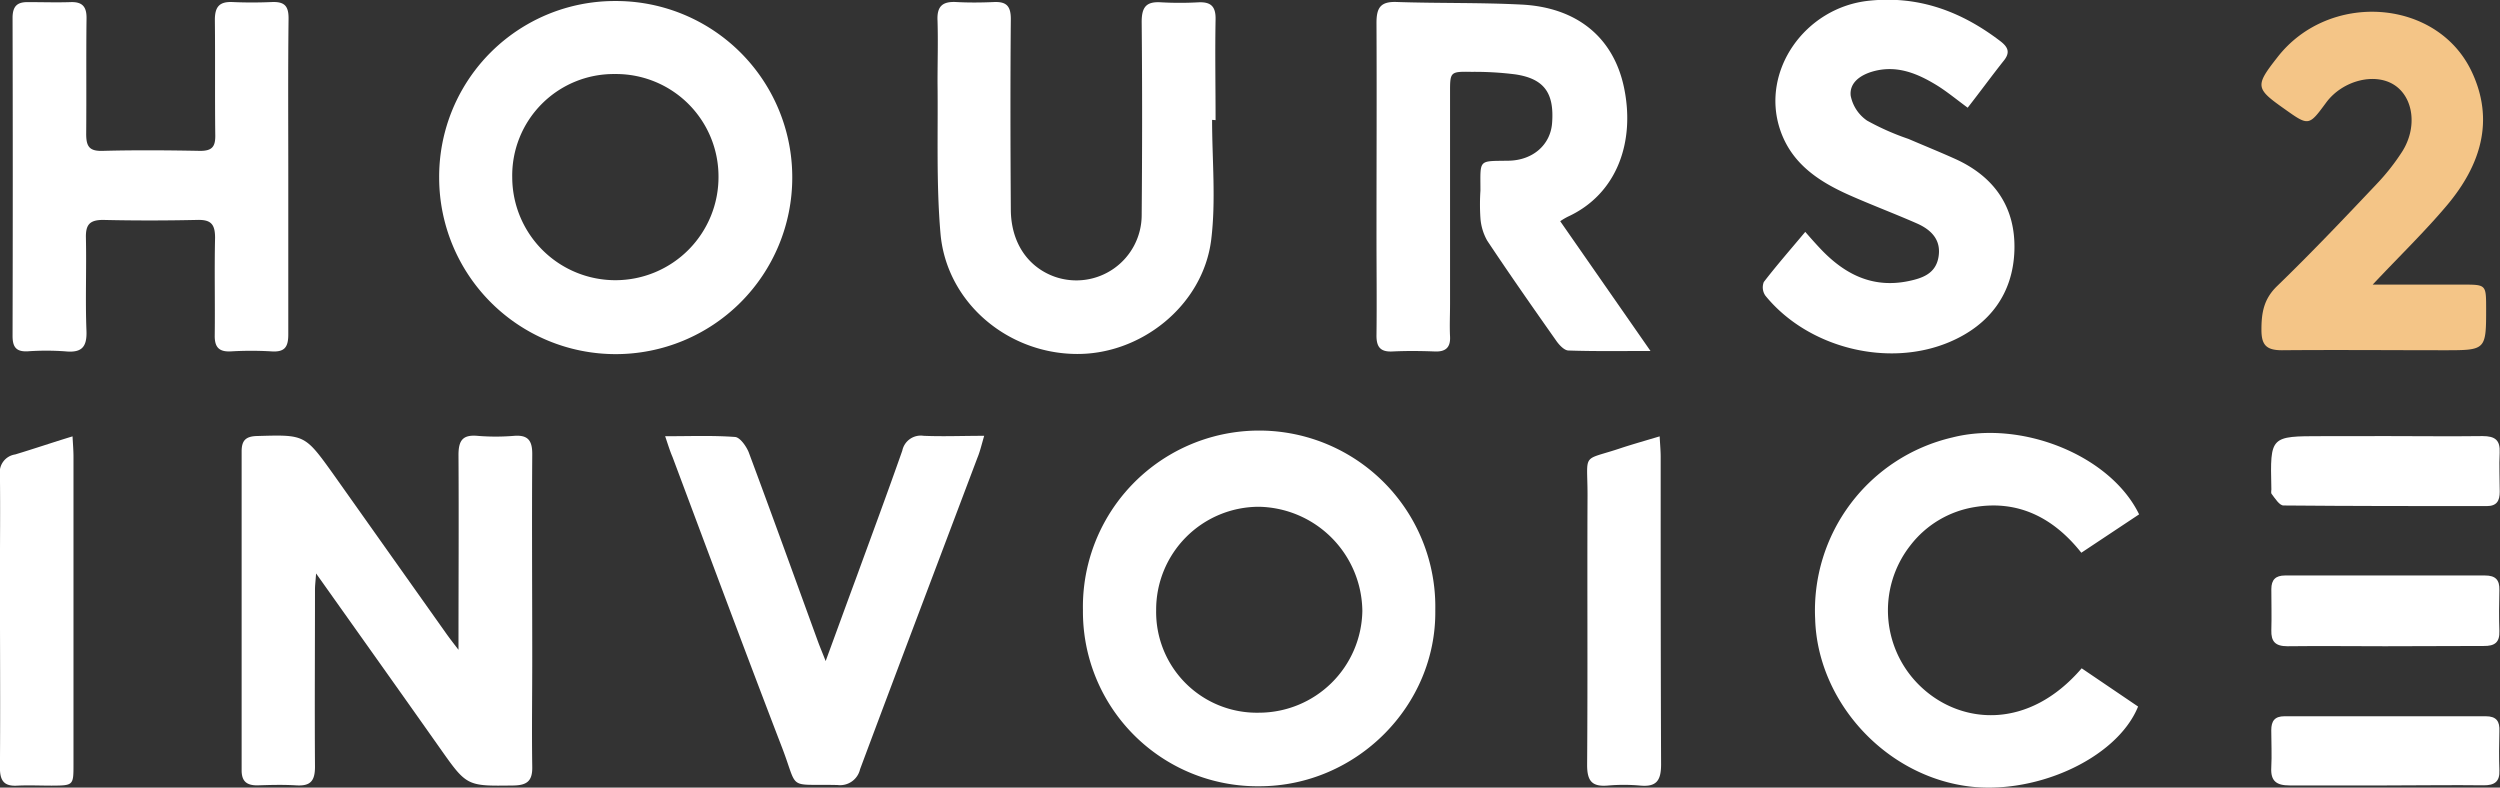 <svg xmlns="http://www.w3.org/2000/svg" viewBox="0 0 366.04 115.32"><rect x="0" y="0" width="366.04" height="115.32" fill="#333333" stroke="none"/><defs><style>.cls-1{fill:#fff;}.cls-2{fill:#f4c587;}</style></defs><g id="Layer_2" data-name="Layer 2"><g id="Layer_1-2" data-name="Layer 1"><path class="cls-1" d="M67.13,95.14c0-10,.06-19.25,0-28.52,0-2.21.67-3,2.84-2.8a32.62,32.62,0,0,0,5.23,0c2.1-.18,2.75.66,2.73,2.72-.07,10,0,20,0,30,0,5.24-.08,10.48,0,15.71.05,2.11-.77,2.73-2.78,2.76-6.81.09-6.79.13-10.73-5.46-5.94-8.42-11.91-16.81-18.14-25.59-.07,1.07-.16,1.72-.16,2.38,0,8.64-.06,17.29,0,25.93,0,2.13-.71,2.84-2.74,2.72s-3.8-.06-5.71,0c-1.59,0-2.3-.62-2.29-2.25q0-23.31,0-46.64c0-1.57.56-2.21,2.23-2.26,7-.2,7-.26,11.14,5.51Q57,81,65.23,92.61C65.72,93.31,66.25,94,67.13,95.14Z"/><path class="cls-1" d="M184.41,115.12a25.56,25.56,0,0,1-25.85-25.77,25.8,25.8,0,1,1,51.59,0C210.33,103.35,198.58,115.11,184.41,115.12ZM169.28,89.35a14.74,14.74,0,0,0,15.07,15,15.15,15.15,0,0,0,15.12-14.9A15.43,15.43,0,0,0,184.33,74.2,15.06,15.06,0,0,0,169.28,89.35Z"/><path class="cls-1" d="M90.12.15A25.81,25.81,0,0,1,116,26,25.84,25.84,0,0,1,64.3,26,25.72,25.72,0,0,1,90.12.15ZM90,10.84A14.86,14.86,0,0,0,75,26a15.1,15.1,0,1,0,30.2-.15A15,15,0,0,0,90,10.84Z"/><path class="cls-1" d="M228.44,32.39l13.22,19c-4.52,0-8.29.06-12-.07-.61,0-1.34-.78-1.76-1.37-3.43-4.87-6.84-9.74-10.14-14.7a7.83,7.83,0,0,1-1-3.3,30.38,30.38,0,0,1,0-4.05c0-4.67-.38-4.29,4.14-4.37,3.57-.07,6.11-2.35,6.35-5.5.34-4.41-1.16-6.51-5.38-7.14a47.09,47.09,0,0,0-6.4-.37c-3.15-.06-3.16,0-3.16,3v31c0,1.59-.08,3.18,0,4.76s-.63,2.25-2.24,2.18c-2.06-.08-4.13-.1-6.19,0-1.8.09-2.36-.69-2.34-2.39.06-4.84,0-9.68,0-14.52,0-10.4.05-20.79,0-31.19,0-2.21.57-3.15,2.93-3.07,6.1.21,12.21.07,18.31.38,8.1.41,13.46,4.8,15,12.14,1.66,7.92-1,15.59-8.21,18.91A9.53,9.53,0,0,0,228.44,32.39Z"/><path class="cls-1" d="M42.21,25.89c0,7.7,0,15.4,0,23.09,0,1.87-.56,2.59-2.45,2.47a49.22,49.22,0,0,0-5.95,0c-1.76.09-2.4-.62-2.37-2.36.06-4.76-.06-9.52.05-14.28,0-2-.62-2.66-2.59-2.61-4.6.1-9.21.11-13.81,0-2.05,0-2.56.78-2.51,2.67.1,4.52-.1,9,.08,13.57.1,2.49-.8,3.24-3.15,3a38.4,38.4,0,0,0-5.47,0c-1.68.08-2.2-.64-2.2-2.25q.06-23.32,0-46.66C1.87.83,2.59.28,4.15.31c2.06,0,4.13.07,6.19,0C12.08.25,12.7,1,12.67,2.72c-.07,5.63,0,11.27-.05,16.9,0,1.82.46,2.53,2.41,2.47,4.75-.13,9.52-.09,14.28,0,1.67,0,2.22-.55,2.21-2.2-.07-5.63,0-11.27-.06-16.9C31.44,1,32.11.21,34.07.3s3.82.08,5.72,0,2.49.6,2.46,2.5C42.16,10.5,42.21,18.19,42.21,25.89Z"/><path class="cls-1" d="M177.47,17.55c0,5.85.58,11.78-.13,17.55-1.2,9.68-10.43,17-20.11,16.72-10-.25-18.68-7.73-19.53-17.66-.63-7.32-.34-14.73-.43-22.1,0-3,.09-6,0-9C137.15.91,138,.18,140.05.3c1.81.1,3.65.08,5.47,0S148,.87,148,2.78c-.08,9.28-.06,18.56,0,27.84,0,4.81,2.42,8.45,6.41,9.89a9.57,9.57,0,0,0,12.75-9c.08-9.44.09-18.88,0-28.31,0-2.22.71-3,2.85-2.86a49.91,49.91,0,0,0,5.47,0c1.82-.08,2.54.61,2.5,2.5-.09,4.91,0,9.83,0,14.75Z"/><path class="cls-1" d="M304.79,97.85l8.26,5.6c-3.17,7.8-15.66,13.3-25.8,11.54-11.78-2-21.12-12.61-21.48-24.31a26,26,0,0,1,20.05-26.62C296,61.46,309,66.67,313.2,75.31l-8.46,5.62c-4-5.05-9.14-7.75-15.59-6.69a14.85,14.85,0,0,0-9.42,5.59,15.39,15.39,0,0,0,1.89,21.06C287.35,106,297,106.91,304.79,97.85Z"/><path class="cls-1" d="M288.1,15.77c-1.64-1.21-3-2.33-4.45-3.24-2.88-1.77-5.92-3.06-9.43-2.07-1.81.52-3.45,1.63-3.25,3.55a5.76,5.76,0,0,0,2.4,3.65,37.14,37.14,0,0,0,6.06,2.68c2.33,1,4.68,1.95,7,3,5.68,2.63,8.72,7.12,8.51,13.37s-3.59,10.85-9.46,13.35c-9,3.84-20.76.9-27-6.77a2.13,2.13,0,0,1-.23-2c1.87-2.43,3.9-4.75,6.07-7.34.87,1,1.52,1.73,2.21,2.46,3.52,3.73,7.63,5.85,12.94,4.74,2-.42,3.9-1.08,4.34-3.42.48-2.55-1-4.06-3.11-5-3.34-1.47-6.76-2.75-10.08-4.23-4.45-2-8.36-4.62-10-9.56-2.84-8.57,3.66-17.84,13-18.83,7.3-.78,13.55,1.56,19.24,5.9,1.14.87,1.53,1.66.49,2.92C291.62,11.11,290,13.34,288.1,15.77Z"/><path class="cls-1" d="M97.39,63.87c3.77,0,7-.13,10.23.11.72.05,1.63,1.33,2,2.23,3.43,9.2,6.76,18.44,10.12,27.66.29.8.62,1.57,1.15,2.92,1.61-4.38,3-8.22,4.42-12.05,2.28-6.25,4.6-12.49,6.8-18.76a2.76,2.76,0,0,1,3.12-2.17c2.84.12,5.68,0,8.87,0-.39,1.33-.61,2.31-1,3.24-5.73,15.19-11.49,30.36-17.17,45.57a3,3,0,0,1-3.3,2.32c-7.52-.18-5.65.94-8.16-5.57-5.43-14.12-10.7-28.3-16-42.45C98.11,66.09,97.84,65.21,97.39,63.87Z"/><path class="cls-2" d="M347.4,41.67c4.8,0,9,0,13.15,0,3.45,0,3.45,0,3.46,3.4,0,6.21,0,6.21-6.11,6.21-7.93,0-15.86-.07-23.79,0-2.32,0-3-.8-3-3,0-2.47.33-4.49,2.28-6.38,5-4.84,9.82-9.91,14.63-15a31.61,31.61,0,0,0,3.67-4.66c2.29-3.57,1.7-8-1.16-9.82S343,11.78,340.6,15c-2.56,3.48-2.56,3.48-6.13.94-4.26-3-4.31-3.36-1-7.58,7.53-9.67,23.29-8.6,28.39,2.05,3.47,7.26,1.29,13.83-3.55,19.61C355.05,33.89,351.4,37.42,347.4,41.67Z"/><path class="cls-1" d="M243,63.89c.07,1.29.15,2.14.15,3,0,15,0,30,.06,45,0,2.38-.65,3.36-3.08,3.13a26.91,26.91,0,0,0-4.75,0c-2.24.18-3-.62-3-3,.1-13.17,0-26.33.06-39.5,0-6.52-1-4.9,5.15-7C239.21,65,240.89,64.52,243,63.89Z"/><path class="cls-1" d="M10.62,63.89c.07,1.25.14,2.1.14,3q0,22.48,0,45c0,3.12,0,3.12-3.2,3.14-1.67,0-3.34-.08-5,0-2,.13-2.58-.75-2.57-2.67.07-9.2,0-18.4,0-27.59,0-5.08.06-10.16,0-15.23a2.64,2.64,0,0,1,2.23-3C5,65.7,7.64,64.8,10.62,63.89Z"/><path class="cls-1" d="M349.48,63.85c4.68,0,9.36.06,14,0,1.85,0,2.61.59,2.51,2.46S366,70.09,366,72c0,1.33-.43,2.1-1.9,2.1-9.92,0-19.84,0-29.76-.09-.59,0-1.21-1-1.73-1.68-.16-.19,0-.61-.05-.93-.17-7.54-.17-7.54,7.39-7.54Z"/><path class="cls-1" d="M349.21,94.62c-4.76,0-9.52-.06-14.28,0-1.79,0-2.42-.68-2.37-2.36.06-2,0-4,0-6,0-1.39.64-2,2-2q14.64,0,29.28,0c1.53,0,2.15.62,2.11,2.13-.05,2-.07,4,0,6,.06,1.68-.69,2.21-2.29,2.19C358.89,94.58,354.05,94.62,349.21,94.62Z"/><path class="cls-1" d="M349.48,115c-4.75,0-9.5,0-14.25,0-1.91,0-2.79-.63-2.68-2.61.1-1.82,0-3.64,0-5.47,0-1.33.48-2.05,1.94-2.05q14.73,0,29.46,0c1.58,0,2.07.75,2,2.2-.05,1.9-.07,3.81,0,5.7.08,1.69-.73,2.22-2.29,2.21C359,114.92,354.23,115,349.48,115Z"/></g></g></svg>